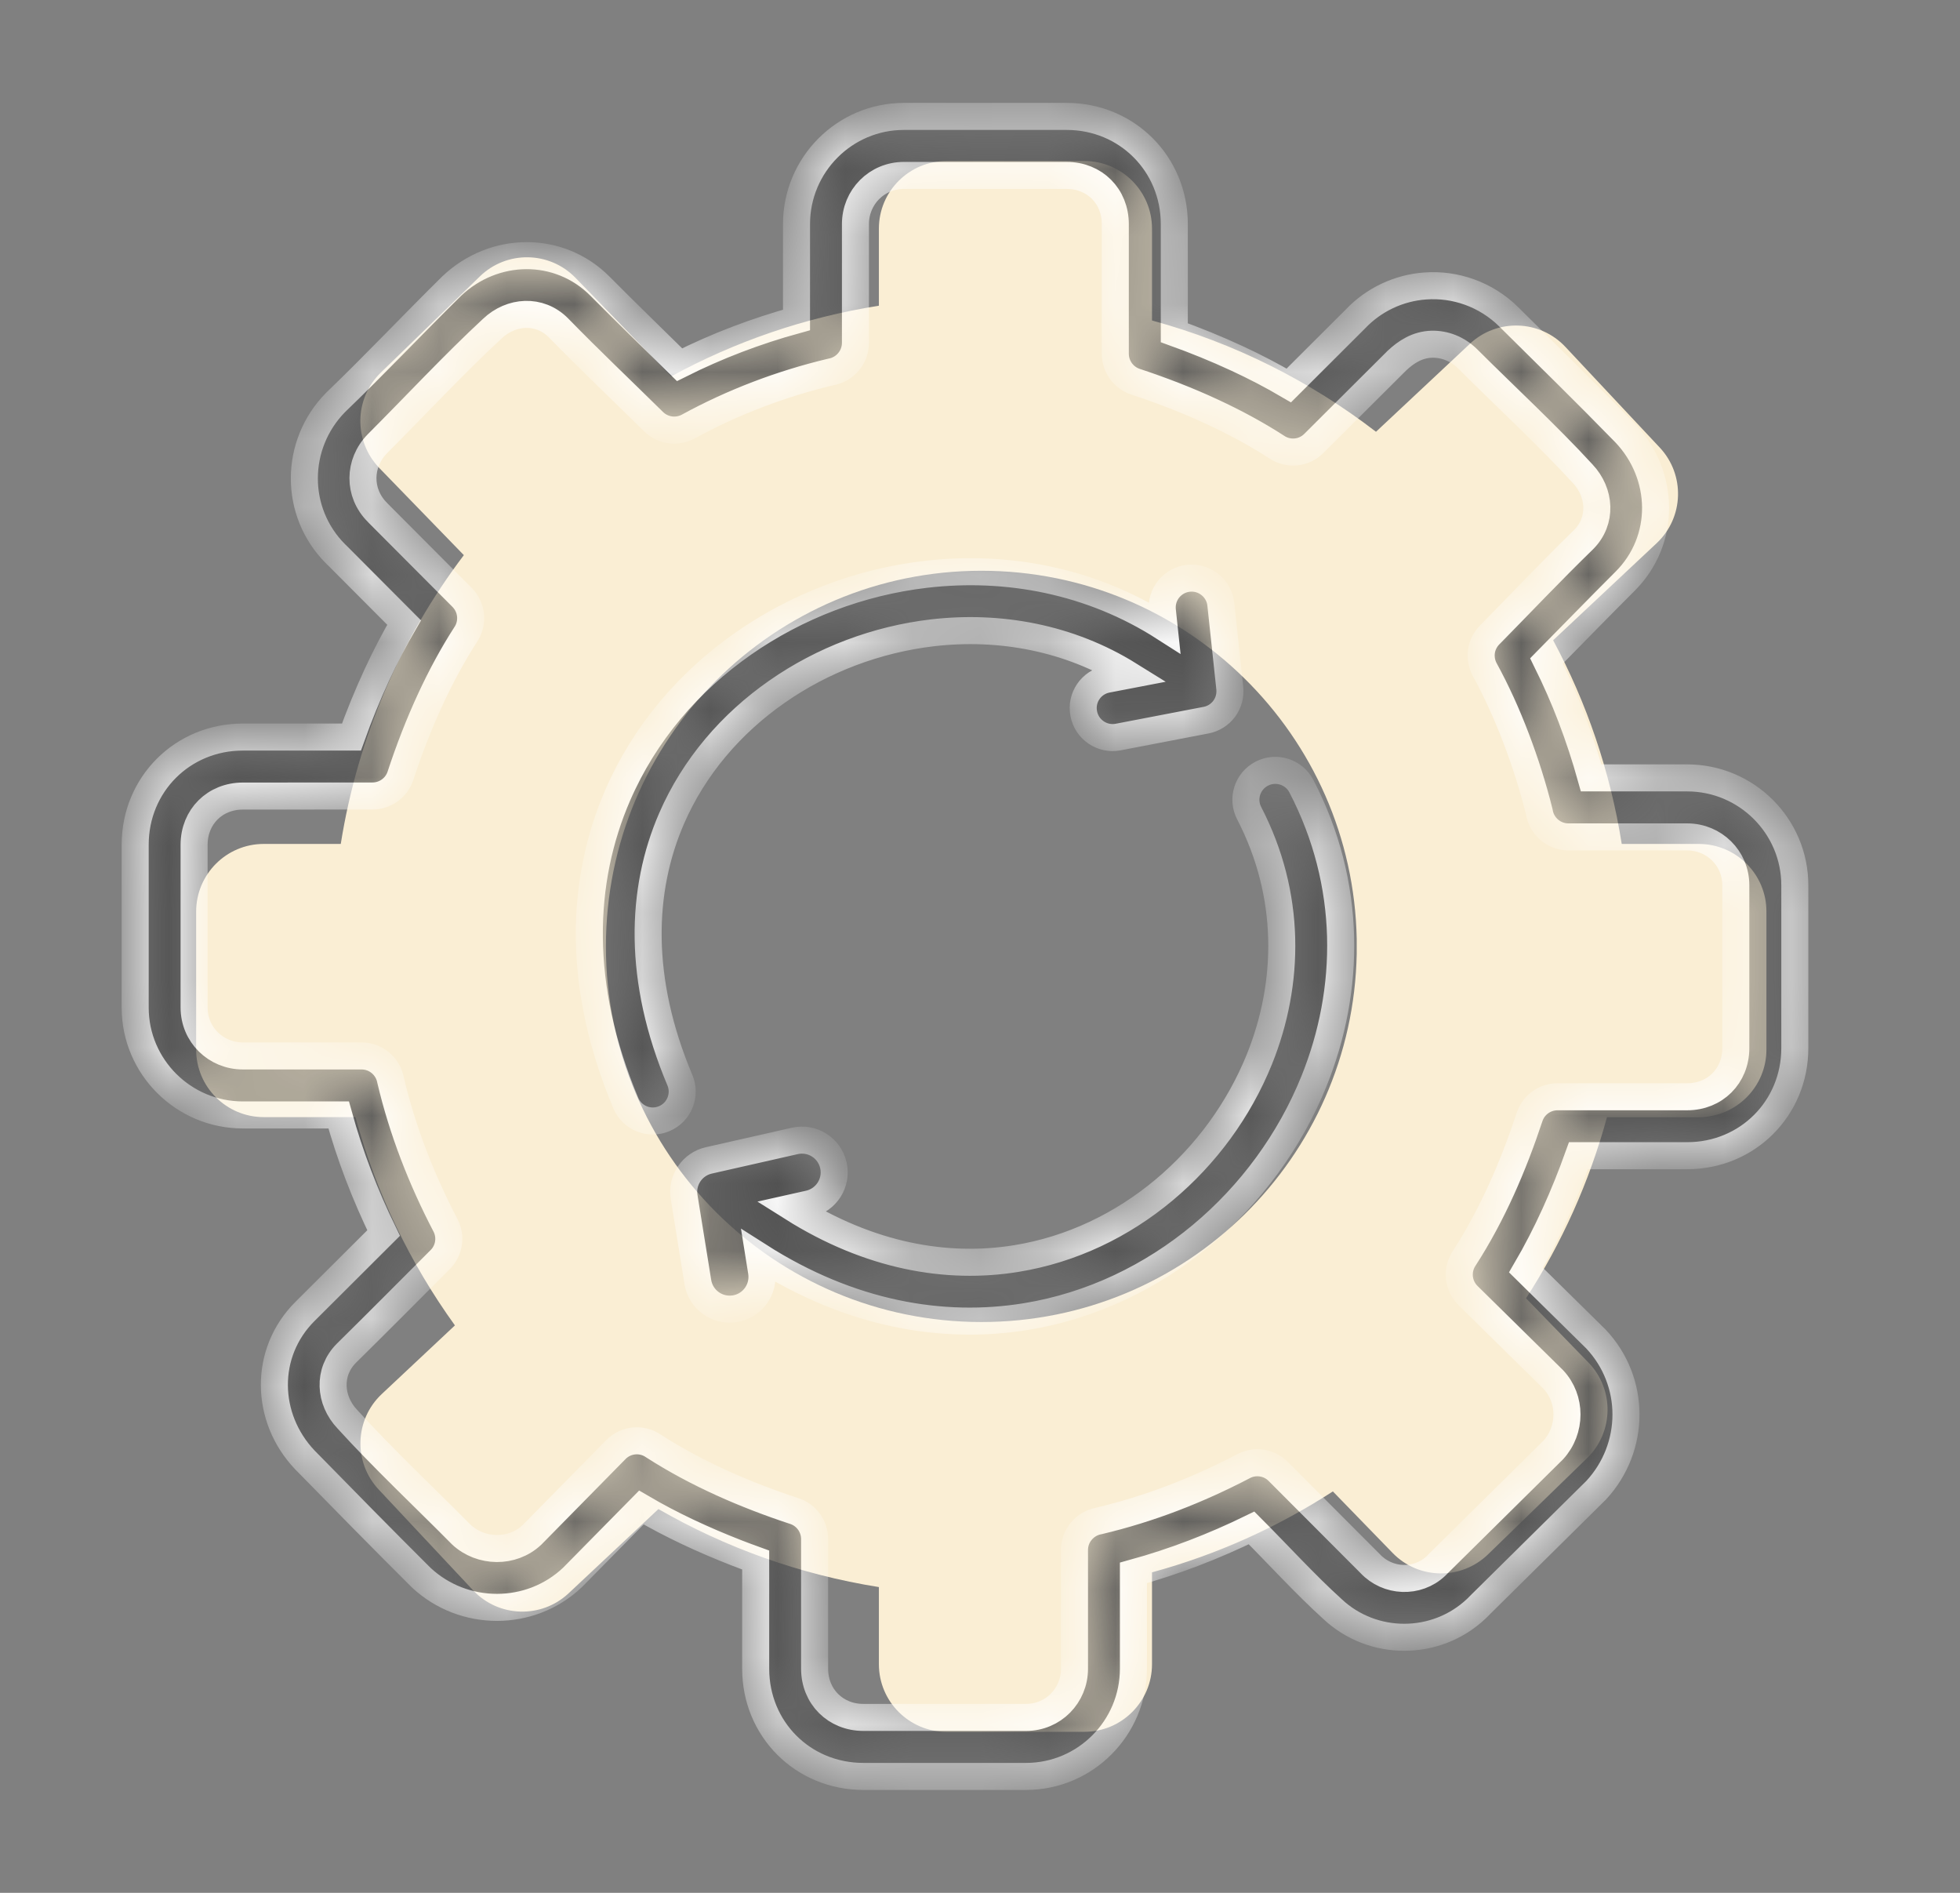 <svg width="29" height="28" viewBox="0 0 29 28" fill="none" xmlns="http://www.w3.org/2000/svg">
<rect x="0" y="0" width="29" height="28" fill="#808080" stroke="none"/>
<path d="M16.045 2.382C16.597 2.382 17.045 2.83 17.045 3.382V4.741C18.264 5.073 19.385 5.638 20.359 6.387L21.748 5.086C22.151 4.708 22.785 4.729 23.162 5.132L24.558 6.621C24.935 7.024 24.915 7.656 24.513 8.034L22.98 9.471C23.476 10.395 23.825 11.41 23.995 12.484H25.136C25.688 12.485 26.136 12.932 26.136 13.484V15.525C26.136 16.077 25.688 16.525 25.136 16.525H23.777C23.515 17.487 23.108 18.388 22.579 19.205L23.503 20.156C23.887 20.552 23.878 21.185 23.482 21.57L22.018 22.992C21.621 23.377 20.988 23.368 20.604 22.971L19.721 22.062C18.905 22.59 18.006 22.997 17.045 23.259V24.618C17.045 25.17 16.597 25.618 16.045 25.618H14.004C13.452 25.618 13.004 25.17 13.004 24.618V23.477C11.832 23.291 10.732 22.892 9.742 22.323L8.413 23.569C8.01 23.947 7.377 23.927 6.999 23.524L5.604 22.035C5.226 21.632 5.246 21 5.648 20.622L6.731 19.606C6.069 18.688 5.565 17.648 5.26 16.525H3.902C3.35 16.525 2.902 16.078 2.902 15.525V13.484C2.903 12.932 3.35 12.484 3.902 12.484H5.042C5.294 10.897 5.934 9.439 6.863 8.212L5.614 6.925C5.23 6.528 5.239 5.895 5.635 5.511L7.1 4.089C7.496 3.704 8.129 3.713 8.514 4.109L9.93 5.568C10.87 5.055 11.906 4.696 13.004 4.522V3.382C13.004 2.83 13.452 2.382 14.004 2.382H16.045ZM14.521 8.443C11.452 8.443 8.965 10.931 8.965 14C8.965 17.068 11.452 19.556 14.521 19.556C17.554 19.556 20.018 17.126 20.074 14.106V13.892C20.017 10.874 17.553 8.443 14.521 8.443Z" fill="#FAEED4"/>
<mask id="path-2-inside-1_3113_11768" fill="white">
<path d="M21.72 5.313L21.714 5.307C21.565 5.161 21.375 5.088 21.186 5.092C20.971 5.097 20.803 5.208 20.668 5.335L19.439 6.56C19.289 6.71 19.056 6.727 18.887 6.611C18.59 6.419 18.27 6.247 17.938 6.093C17.571 5.922 17.188 5.775 16.802 5.647C16.619 5.587 16.502 5.416 16.502 5.233L16.502 3.315C16.502 2.901 16.195 2.595 15.782 2.595H13.374C12.973 2.595 12.657 2.916 12.657 3.315V5.071C12.657 5.286 12.502 5.464 12.298 5.501C11.565 5.675 10.845 5.948 10.183 6.31C10.101 6.354 10.007 6.371 9.915 6.358C9.823 6.345 9.737 6.303 9.671 6.238C9.203 5.777 8.718 5.317 8.262 4.849C7.982 4.568 7.563 4.597 7.284 4.862C6.712 5.392 6.14 6.008 5.584 6.564C5.302 6.852 5.296 7.291 5.583 7.578L5.605 7.601L6.838 8.838C6.987 8.989 7.004 9.221 6.888 9.39C6.696 9.688 6.524 10.008 6.37 10.34C6.2 10.707 6.052 11.09 5.925 11.476C5.865 11.659 5.694 11.775 5.511 11.775L3.593 11.776C3.18 11.776 2.872 12.083 2.872 12.496V14.904C2.872 15.305 3.193 15.62 3.593 15.62H5.349C5.564 15.62 5.742 15.775 5.779 15.979C5.956 16.727 6.236 17.445 6.591 18.125C6.681 18.298 6.644 18.504 6.512 18.634C6.051 19.095 5.591 19.559 5.127 20.016C4.846 20.296 4.875 20.715 5.14 20.994C5.66 21.567 6.279 22.148 6.828 22.703C7.117 22.97 7.581 22.978 7.87 22.706L9.113 21.443C9.263 21.29 9.499 21.272 9.67 21.391C10.311 21.803 11.031 22.115 11.754 22.353C11.937 22.413 12.053 22.584 12.053 22.767L12.053 24.685C12.053 25.096 12.362 25.405 12.774 25.405H15.182C15.582 25.405 15.898 25.084 15.898 24.685V22.928C15.898 22.826 15.934 22.727 16 22.649C16.066 22.57 16.157 22.517 16.257 22.499C17.009 22.321 17.719 22.044 18.403 21.687C18.485 21.644 18.579 21.629 18.67 21.643C18.762 21.657 18.847 21.7 18.912 21.766L20.274 23.131C20.532 23.406 20.97 23.426 21.246 23.165C21.267 23.145 21.284 23.127 21.304 23.107L22.981 21.45C23.116 21.303 23.185 21.113 23.185 20.924C23.185 20.737 23.118 20.551 22.984 20.408L21.721 19.165C21.648 19.093 21.603 18.998 21.593 18.896C21.584 18.794 21.61 18.692 21.668 18.608C22.082 17.966 22.392 17.247 22.631 16.524C22.691 16.341 22.861 16.224 23.045 16.224L24.963 16.224C25.375 16.224 25.683 15.917 25.683 15.504V13.096C25.683 12.695 25.362 12.38 24.963 12.38H23.206C22.989 12.38 22.809 12.221 22.776 12.013C22.684 11.643 22.569 11.279 22.433 10.922C22.298 10.567 22.143 10.225 21.968 9.905C21.924 9.824 21.907 9.73 21.919 9.637C21.932 9.545 21.975 9.459 22.04 9.393C22.5 8.926 22.96 8.439 23.43 7.983C23.709 7.705 23.68 7.285 23.416 7.006C22.895 6.439 22.271 5.863 21.72 5.313ZM11.268 18.813C11.31 19.074 11.132 19.319 10.872 19.36C10.611 19.401 10.366 19.224 10.325 18.963L10.122 17.705C10.082 17.455 10.245 17.219 10.489 17.165L11.761 16.877C12.018 16.819 12.273 16.98 12.331 17.238C12.389 17.495 12.227 17.751 11.97 17.809L11.724 17.864C12.867 18.584 14.011 18.784 15.038 18.617C15.854 18.485 16.602 18.122 17.22 17.606C17.841 17.088 18.332 16.417 18.634 15.669C19.089 14.539 19.108 13.236 18.483 12.03C18.372 11.816 18.456 11.554 18.67 11.444C18.884 11.334 19.146 11.418 19.256 11.631C20.008 13.079 19.986 14.642 19.442 15.992C19.087 16.873 18.508 17.664 17.776 18.274C17.041 18.886 16.151 19.318 15.177 19.476C13.942 19.676 12.578 19.441 11.231 18.582L11.268 18.813ZM17.198 9.028C17.187 8.914 17.221 8.8 17.294 8.711C17.366 8.623 17.471 8.566 17.585 8.554C17.699 8.542 17.813 8.575 17.902 8.647C17.992 8.718 18.05 8.822 18.063 8.936L18.196 10.18C18.207 10.288 18.178 10.397 18.113 10.485C18.048 10.572 17.952 10.633 17.845 10.653L16.544 10.903C16.308 10.948 16.08 10.793 16.035 10.557C15.989 10.321 16.144 10.093 16.38 10.048L16.708 9.985C15.819 9.432 14.791 9.246 13.797 9.361C12.971 9.458 12.171 9.76 11.495 10.233C10.821 10.703 10.27 11.34 9.937 12.107C9.476 13.169 9.432 14.491 10.06 15.979C10.153 16.2 10.049 16.455 9.828 16.548C9.607 16.642 9.352 16.538 9.259 16.317C8.53 14.587 8.59 13.029 9.14 11.762C9.54 10.841 10.197 10.079 10.997 9.521C11.794 8.964 12.732 8.608 13.698 8.496C14.899 8.356 16.147 8.591 17.225 9.282L17.198 9.028ZM22.325 4.689C22.899 5.257 23.484 5.829 24.047 6.407C24.635 7.027 24.657 7.989 24.043 8.6C23.653 8.99 23.268 9.385 22.882 9.777C23.017 10.05 23.14 10.328 23.248 10.612C23.36 10.906 23.458 11.205 23.542 11.507H24.963C25.84 11.507 26.556 12.218 26.556 13.096V15.504C26.556 16.395 25.855 17.096 24.963 17.096H23.355C23.146 17.68 22.892 18.252 22.578 18.788L23.612 19.806C23.91 20.121 24.058 20.523 24.058 20.924C24.058 21.326 23.909 21.73 23.616 22.045L21.922 23.719C21.896 23.745 21.87 23.77 21.844 23.797C21.248 24.36 20.308 24.361 19.712 23.799C19.311 23.436 18.905 22.99 18.518 22.602C17.957 22.876 17.373 23.101 16.77 23.267V24.685C16.77 25.561 16.059 26.278 15.182 26.278H12.774C11.88 26.278 11.181 25.578 11.181 24.685V23.077C11.084 23.042 10.986 23.005 10.89 22.968C10.409 22.78 9.935 22.561 9.49 22.3L8.471 23.334C7.847 23.926 6.86 23.923 6.233 23.338C5.655 22.763 5.08 22.177 4.509 21.594C3.92 20.973 3.898 20.011 4.513 19.399C4.9 19.012 5.289 18.627 5.676 18.24C5.402 17.678 5.177 17.096 5.011 16.493H3.593C2.716 16.493 2 15.782 2 14.904V12.496C2 11.604 2.7 10.903 3.593 10.903H5.2C5.313 10.588 5.439 10.279 5.58 9.975C5.701 9.714 5.834 9.458 5.979 9.209L4.99 8.217L4.966 8.194C4.346 7.575 4.352 6.577 4.964 5.954C5.546 5.395 6.108 4.799 6.684 4.231C7.305 3.642 8.267 3.62 8.879 4.235C9.266 4.625 9.663 5.009 10.055 5.395C10.609 5.117 11.187 4.897 11.785 4.733V3.315C11.785 2.438 12.496 1.722 13.374 1.722H15.782C16.673 1.722 17.375 2.424 17.375 3.315V4.922C17.686 5.034 17.997 5.16 18.303 5.302C18.564 5.423 18.82 5.556 19.069 5.702L20.054 4.719C20.324 4.434 20.697 4.257 21.09 4.23C21.531 4.198 21.983 4.352 22.324 4.687L22.325 4.689Z"/>
</mask>
<path d="M21.72 5.313L21.714 5.307C21.565 5.161 21.375 5.088 21.186 5.092C20.971 5.097 20.803 5.208 20.668 5.335L19.439 6.56C19.289 6.71 19.056 6.727 18.887 6.611C18.59 6.419 18.27 6.247 17.938 6.093C17.571 5.922 17.188 5.775 16.802 5.647C16.619 5.587 16.502 5.416 16.502 5.233L16.502 3.315C16.502 2.901 16.195 2.595 15.782 2.595H13.374C12.973 2.595 12.657 2.916 12.657 3.315V5.071C12.657 5.286 12.502 5.464 12.298 5.501C11.565 5.675 10.845 5.948 10.183 6.31C10.101 6.354 10.007 6.371 9.915 6.358C9.823 6.345 9.737 6.303 9.671 6.238C9.203 5.777 8.718 5.317 8.262 4.849C7.982 4.568 7.563 4.597 7.284 4.862C6.712 5.392 6.14 6.008 5.584 6.564C5.302 6.852 5.296 7.291 5.583 7.578L5.605 7.601L6.838 8.838C6.987 8.989 7.004 9.221 6.888 9.39C6.696 9.688 6.524 10.008 6.37 10.34C6.2 10.707 6.052 11.09 5.925 11.476C5.865 11.659 5.694 11.775 5.511 11.775L3.593 11.776C3.18 11.776 2.872 12.083 2.872 12.496V14.904C2.872 15.305 3.193 15.62 3.593 15.62H5.349C5.564 15.62 5.742 15.775 5.779 15.979C5.956 16.727 6.236 17.445 6.591 18.125C6.681 18.298 6.644 18.504 6.512 18.634C6.051 19.095 5.591 19.559 5.127 20.016C4.846 20.296 4.875 20.715 5.14 20.994C5.66 21.567 6.279 22.148 6.828 22.703C7.117 22.97 7.581 22.978 7.87 22.706L9.113 21.443C9.263 21.29 9.499 21.272 9.67 21.391C10.311 21.803 11.031 22.115 11.754 22.353C11.937 22.413 12.053 22.584 12.053 22.767L12.053 24.685C12.053 25.096 12.362 25.405 12.774 25.405H15.182C15.582 25.405 15.898 25.084 15.898 24.685V22.928C15.898 22.826 15.934 22.727 16 22.649C16.066 22.57 16.157 22.517 16.257 22.499C17.009 22.321 17.719 22.044 18.403 21.687C18.485 21.644 18.579 21.629 18.67 21.643C18.762 21.657 18.847 21.7 18.912 21.766L20.274 23.131C20.532 23.406 20.97 23.426 21.246 23.165C21.267 23.145 21.284 23.127 21.304 23.107L22.981 21.45C23.116 21.303 23.185 21.113 23.185 20.924C23.185 20.737 23.118 20.551 22.984 20.408L21.721 19.165C21.648 19.093 21.603 18.998 21.593 18.896C21.584 18.794 21.61 18.692 21.668 18.608C22.082 17.966 22.392 17.247 22.631 16.524C22.691 16.341 22.861 16.224 23.045 16.224L24.963 16.224C25.375 16.224 25.683 15.917 25.683 15.504V13.096C25.683 12.695 25.362 12.38 24.963 12.38H23.206C22.989 12.38 22.809 12.221 22.776 12.013C22.684 11.643 22.569 11.279 22.433 10.922C22.298 10.567 22.143 10.225 21.968 9.905C21.924 9.824 21.907 9.73 21.919 9.637C21.932 9.545 21.975 9.459 22.04 9.393C22.5 8.926 22.96 8.439 23.43 7.983C23.709 7.705 23.68 7.285 23.416 7.006C22.895 6.439 22.271 5.863 21.72 5.313ZM11.268 18.813C11.31 19.074 11.132 19.319 10.872 19.36C10.611 19.401 10.366 19.224 10.325 18.963L10.122 17.705C10.082 17.455 10.245 17.219 10.489 17.165L11.761 16.877C12.018 16.819 12.273 16.98 12.331 17.238C12.389 17.495 12.227 17.751 11.97 17.809L11.724 17.864C12.867 18.584 14.011 18.784 15.038 18.617C15.854 18.485 16.602 18.122 17.22 17.606C17.841 17.088 18.332 16.417 18.634 15.669C19.089 14.539 19.108 13.236 18.483 12.03C18.372 11.816 18.456 11.554 18.67 11.444C18.884 11.334 19.146 11.418 19.256 11.631C20.008 13.079 19.986 14.642 19.442 15.992C19.087 16.873 18.508 17.664 17.776 18.274C17.041 18.886 16.151 19.318 15.177 19.476C13.942 19.676 12.578 19.441 11.231 18.582L11.268 18.813ZM17.198 9.028C17.187 8.914 17.221 8.8 17.294 8.711C17.366 8.623 17.471 8.566 17.585 8.554C17.699 8.542 17.813 8.575 17.902 8.647C17.992 8.718 18.05 8.822 18.063 8.936L18.196 10.18C18.207 10.288 18.178 10.397 18.113 10.485C18.048 10.572 17.952 10.633 17.845 10.653L16.544 10.903C16.308 10.948 16.08 10.793 16.035 10.557C15.989 10.321 16.144 10.093 16.38 10.048L16.708 9.985C15.819 9.432 14.791 9.246 13.797 9.361C12.971 9.458 12.171 9.76 11.495 10.233C10.821 10.703 10.27 11.34 9.937 12.107C9.476 13.169 9.432 14.491 10.06 15.979C10.153 16.2 10.049 16.455 9.828 16.548C9.607 16.642 9.352 16.538 9.259 16.317C8.53 14.587 8.59 13.029 9.14 11.762C9.54 10.841 10.197 10.079 10.997 9.521C11.794 8.964 12.732 8.608 13.698 8.496C14.899 8.356 16.147 8.591 17.225 9.282L17.198 9.028ZM22.325 4.689C22.899 5.257 23.484 5.829 24.047 6.407C24.635 7.027 24.657 7.989 24.043 8.6C23.653 8.99 23.268 9.385 22.882 9.777C23.017 10.05 23.14 10.328 23.248 10.612C23.36 10.906 23.458 11.205 23.542 11.507H24.963C25.84 11.507 26.556 12.218 26.556 13.096V15.504C26.556 16.395 25.855 17.096 24.963 17.096H23.355C23.146 17.68 22.892 18.252 22.578 18.788L23.612 19.806C23.91 20.121 24.058 20.523 24.058 20.924C24.058 21.326 23.909 21.73 23.616 22.045L21.922 23.719C21.896 23.745 21.87 23.77 21.844 23.797C21.248 24.36 20.308 24.361 19.712 23.799C19.311 23.436 18.905 22.99 18.518 22.602C17.957 22.876 17.373 23.101 16.77 23.267V24.685C16.77 25.561 16.059 26.278 15.182 26.278H12.774C11.88 26.278 11.181 25.578 11.181 24.685V23.077C11.084 23.042 10.986 23.005 10.89 22.968C10.409 22.78 9.935 22.561 9.49 22.3L8.471 23.334C7.847 23.926 6.86 23.923 6.233 23.338C5.655 22.763 5.08 22.177 4.509 21.594C3.92 20.973 3.898 20.011 4.513 19.399C4.9 19.012 5.289 18.627 5.676 18.24C5.402 17.678 5.177 17.096 5.011 16.493H3.593C2.716 16.493 2 15.782 2 14.904V12.496C2 11.604 2.7 10.903 3.593 10.903H5.2C5.313 10.588 5.439 10.279 5.58 9.975C5.701 9.714 5.834 9.458 5.979 9.209L4.99 8.217L4.966 8.194C4.346 7.575 4.352 6.577 4.964 5.954C5.546 5.395 6.108 4.799 6.684 4.231C7.305 3.642 8.267 3.62 8.879 4.235C9.266 4.625 9.663 5.009 10.055 5.395C10.609 5.117 11.187 4.897 11.785 4.733V3.315C11.785 2.438 12.496 1.722 13.374 1.722H15.782C16.673 1.722 17.375 2.424 17.375 3.315V4.922C17.686 5.034 17.997 5.16 18.303 5.302C18.564 5.423 18.82 5.556 19.069 5.702L20.054 4.719C20.324 4.434 20.697 4.257 21.09 4.23C21.531 4.198 21.983 4.352 22.324 4.687L22.325 4.689Z" fill="#505050" stroke="white" stroke-width="0.4" mask="url(#path-2-inside-1_3113_11768)"/>
</svg>

